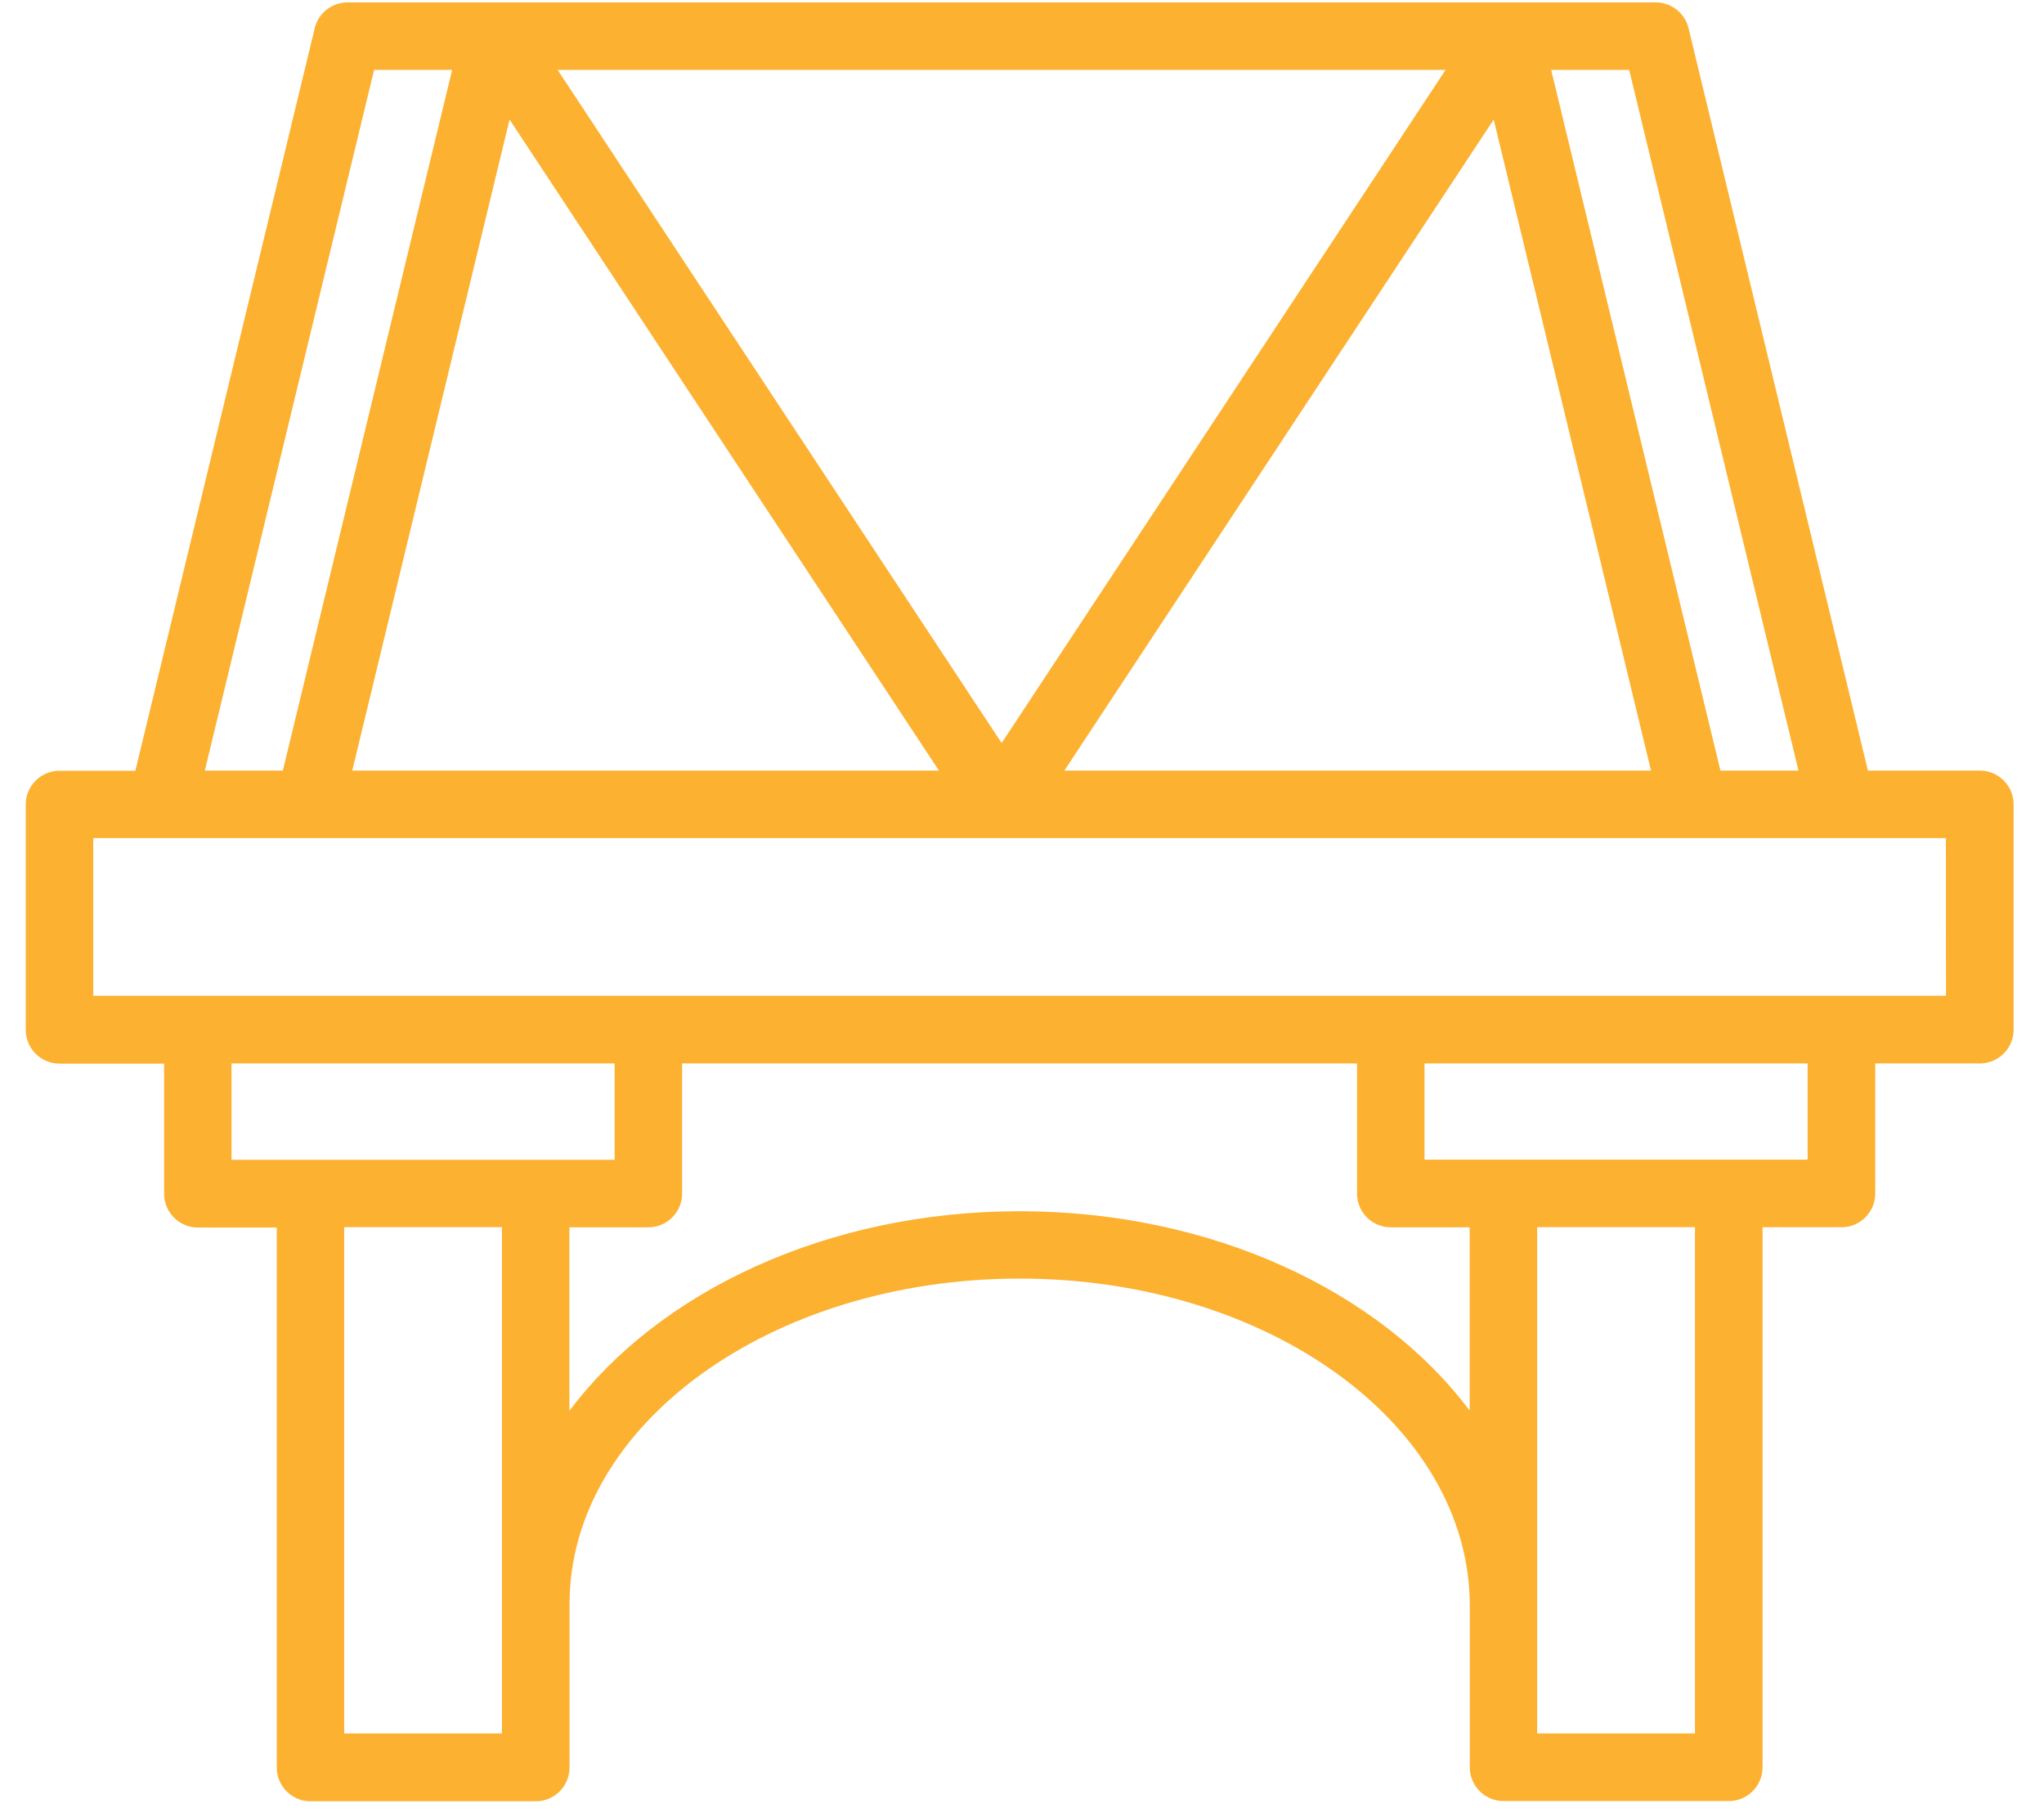<svg width="53" height="47" viewBox="0 0 53 47" fill="none" xmlns="http://www.w3.org/2000/svg">
<path d="M51.331 19.977H48.434L43.783 0.731C43.737 0.541 43.628 0.371 43.474 0.25C43.32 0.128 43.129 0.062 42.933 0.062H9.011C8.815 0.062 8.624 0.128 8.47 0.249C8.316 0.371 8.207 0.54 8.161 0.731L3.51 19.981H1.543C1.311 19.981 1.088 20.073 0.924 20.238C0.76 20.402 0.668 20.624 0.668 20.856V26.699C0.668 26.931 0.76 27.153 0.924 27.317C1.088 27.482 1.311 27.574 1.543 27.574H4.255V30.947C4.255 31.179 4.348 31.401 4.512 31.566C4.676 31.73 4.898 31.822 5.13 31.822H7.176V45.822C7.176 46.054 7.268 46.276 7.433 46.441C7.597 46.605 7.819 46.697 8.051 46.697H13.893C14.125 46.697 14.347 46.605 14.511 46.441C14.675 46.276 14.768 46.054 14.768 45.822V41.581C14.768 36.93 20.004 33.146 26.439 33.146C32.875 33.146 38.111 36.93 38.111 41.633V45.816C38.111 46.048 38.203 46.27 38.367 46.434C38.531 46.599 38.754 46.691 38.986 46.691H44.828C45.059 46.691 45.282 46.599 45.446 46.434C45.61 46.27 45.703 46.048 45.703 45.816V31.816H47.749C47.981 31.816 48.204 31.724 48.368 31.559C48.532 31.395 48.624 31.173 48.624 30.941V27.569H51.337C51.569 27.569 51.791 27.477 51.955 27.313C52.119 27.149 52.212 26.926 52.212 26.694V20.852C52.212 20.736 52.189 20.622 52.144 20.516C52.1 20.409 52.035 20.312 51.953 20.231C51.871 20.15 51.774 20.085 51.667 20.042C51.56 19.998 51.446 19.976 51.331 19.977ZM46.634 19.977H44.61L40.221 1.812H42.244L46.634 19.977ZM24.346 19.977H9.134L13.213 3.099L24.346 19.977ZM14.459 1.812H37.483L25.972 19.263L14.459 1.812ZM38.731 3.099L42.81 19.977H27.598L38.731 3.099ZM9.7 1.812H11.724L7.334 19.977H5.311L9.7 1.812ZM6.003 27.569H15.937V30.067H6.003V27.569ZM13.015 44.938H8.924V31.813H13.015V44.938ZM26.437 31.4C21.436 31.4 17.074 33.489 14.765 36.575V31.817H16.812C17.044 31.817 17.266 31.725 17.43 31.561C17.595 31.397 17.687 31.174 17.687 30.942V27.569H35.187V30.942C35.187 31.174 35.279 31.397 35.443 31.561C35.607 31.725 35.83 31.817 36.062 31.817H38.108V36.57C35.799 33.485 31.437 31.4 26.437 31.4ZM43.95 44.938H39.858V31.813H43.95V44.938ZM46.871 30.063H36.937V27.569H46.871V30.063ZM50.459 25.815H2.418V21.727H50.456L50.459 25.815Z" fill="#FCB131"/>
</svg>

